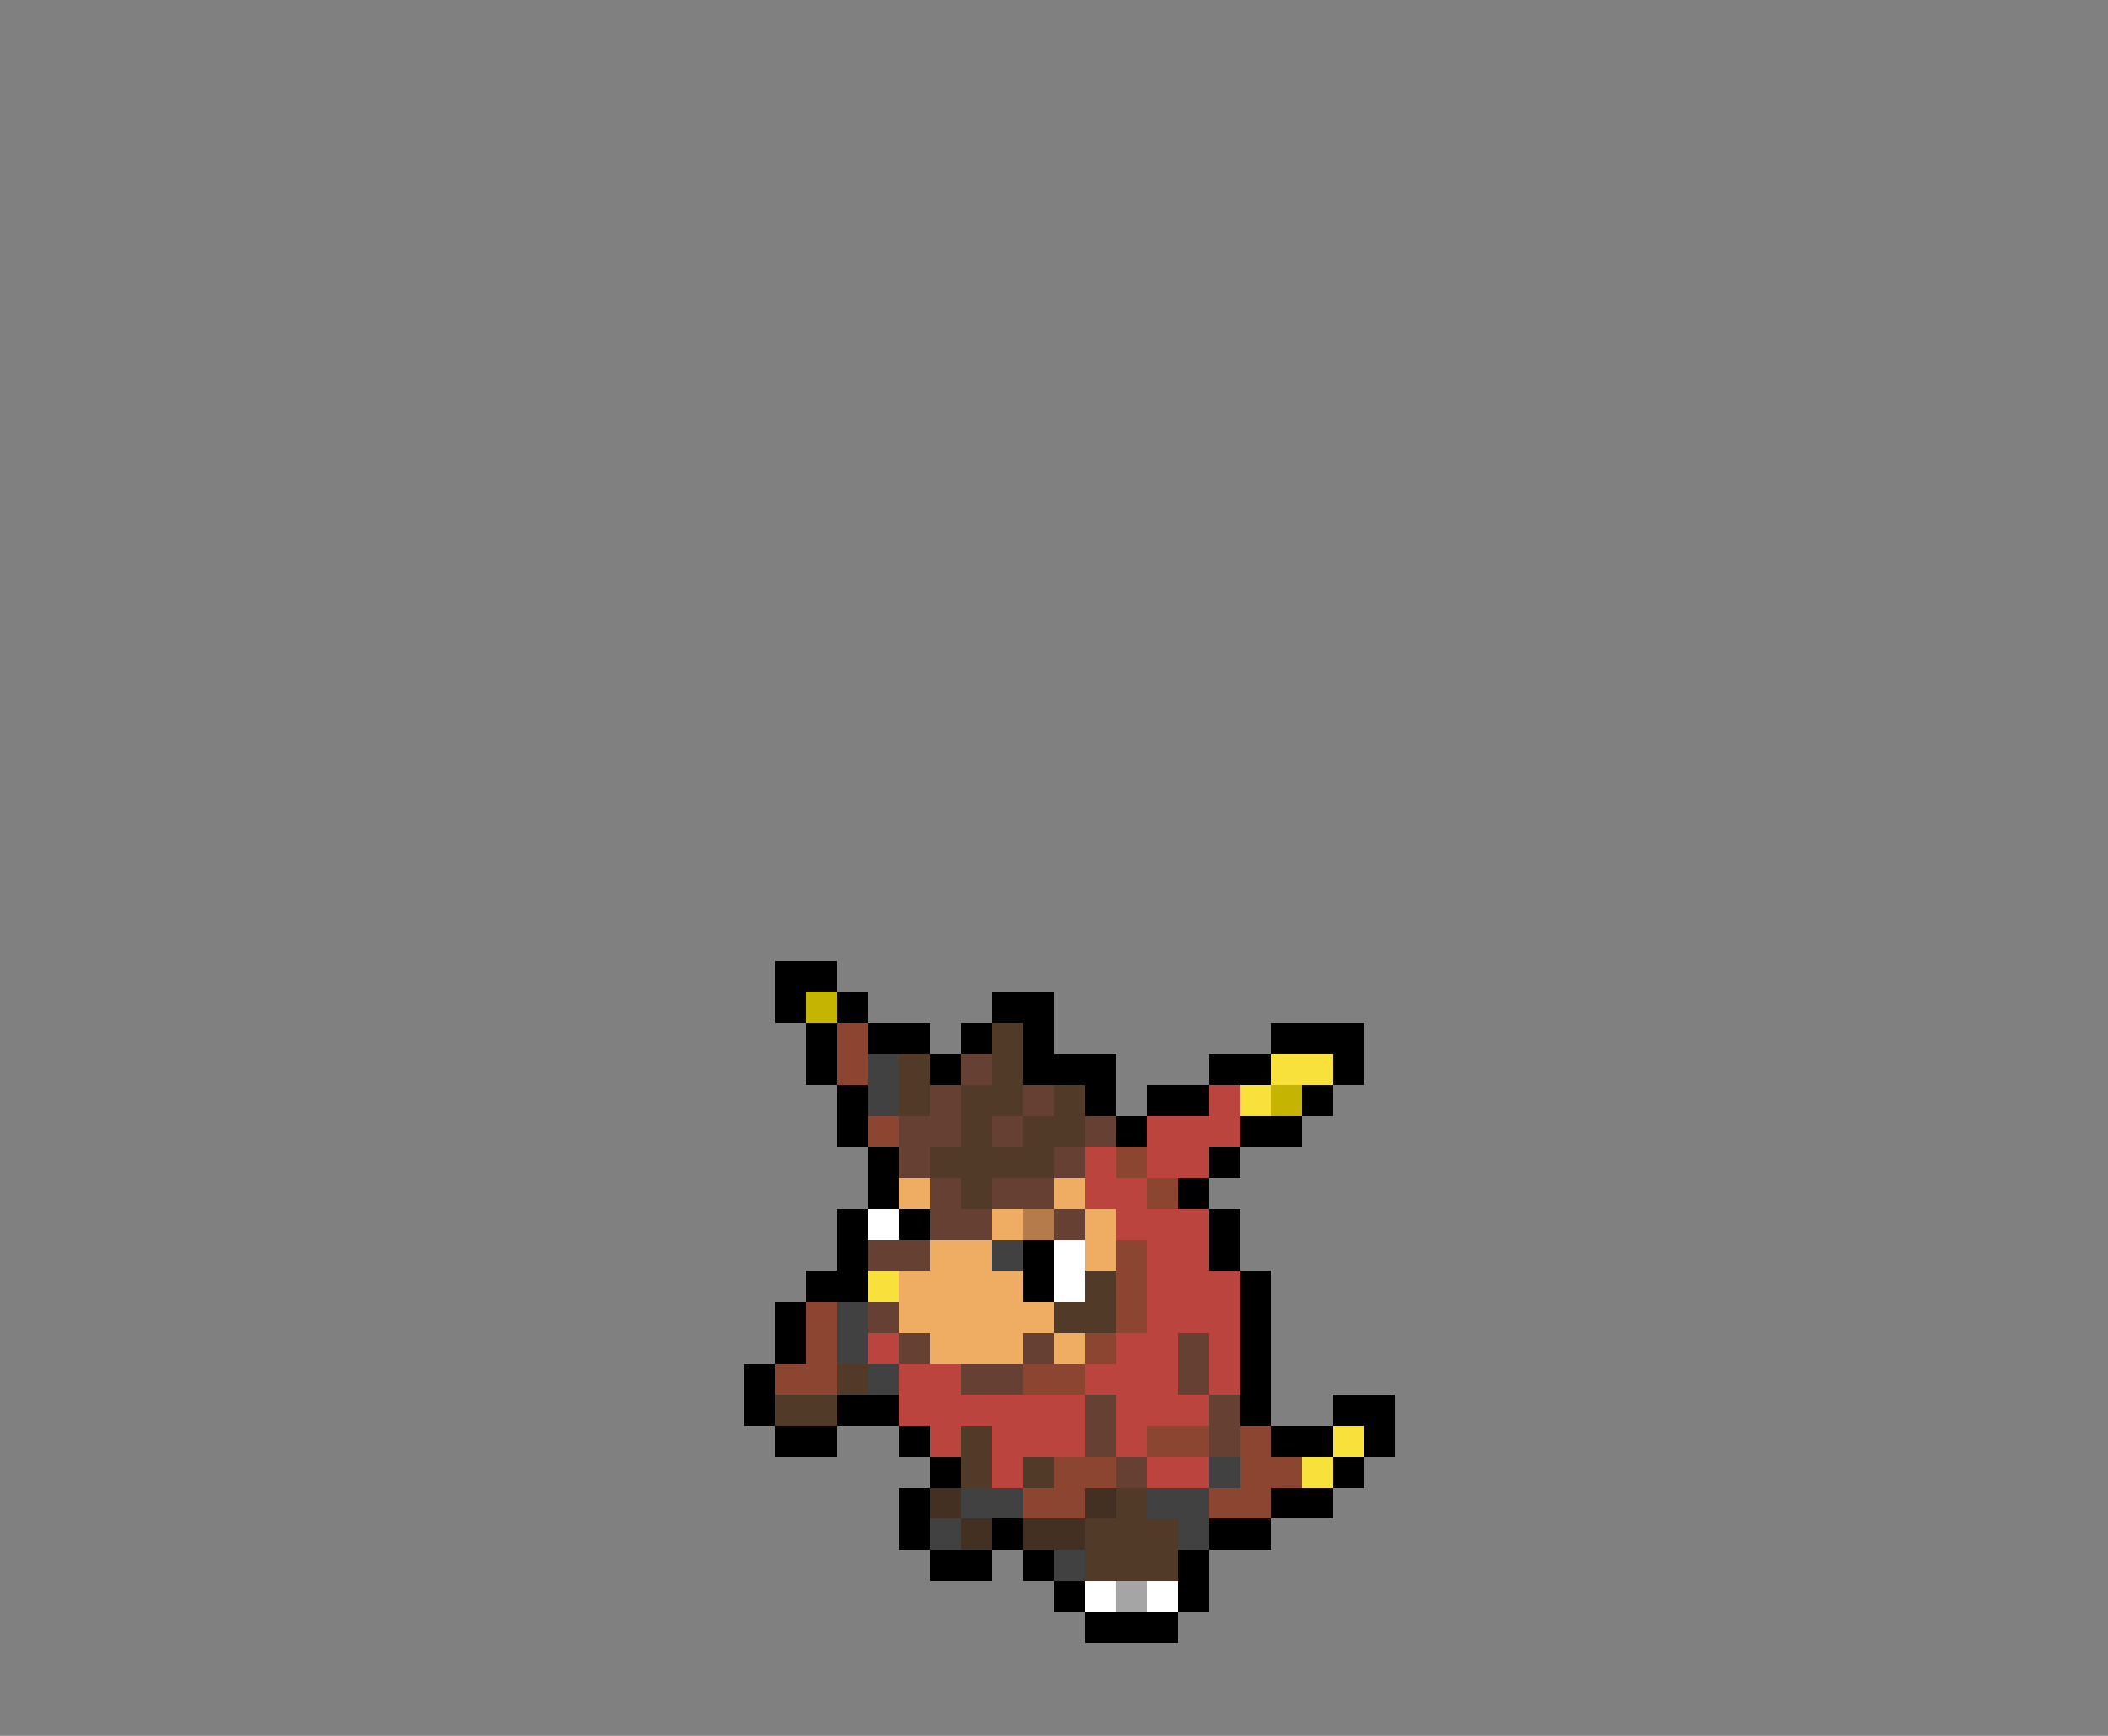 <svg xmlns="http://www.w3.org/2000/svg" viewBox="0 -0.5 68 56" shape-rendering="crispEdges">
<rect x="0" y="-0.5" width="68" height="56" fill="#808080" stroke="none"/>
<path stroke="#000000" d="M25 31h2M25 32h1M27 32h1M32 32h2M26 33h1M28 33h2M31 33h1M33 33h1M41 33h3M26 34h1M30 34h1M33 34h3M39 34h2M43 34h1M27 35h1M35 35h1M37 35h2M42 35h1M27 36h1M36 36h1M40 36h2M28 37h1M39 37h1M28 38h1M38 38h1M27 39h1M29 39h1M39 39h1M27 40h1M33 40h1M39 40h1M26 41h2M33 41h1M40 41h1M25 42h1M40 42h1M25 43h1M40 43h1M24 44h1M40 44h1M24 45h1M27 45h2M40 45h1M43 45h2M25 46h2M29 46h1M41 46h2M44 46h1M30 47h1M43 47h1M29 48h1M41 48h2M29 49h1M32 49h1M39 49h2M30 50h2M33 50h1M38 50h1M34 51h1M38 51h1M35 52h3" />
<path stroke="#c6b402" d="M26 32h1M41 35h1" />
<path stroke="#8c4531" d="M27 33h1M27 34h1M28 36h1M36 37h1M37 38h1M36 40h1M36 41h1M26 42h1M36 42h1M26 43h1M35 43h1M25 44h2M33 44h2M37 46h2M40 46h1M34 47h2M40 47h2M33 48h2M39 48h2" />
<path stroke="#523a28" d="M32 33h1M29 34h1M32 34h1M29 35h1M31 35h2M34 35h1M31 36h1M33 36h2M30 37h4M31 38h1M35 41h1M34 42h2M27 44h1M25 45h2M31 46h1M31 47h1M33 47h1M36 48h1M35 49h3M35 50h3" />
<path stroke="#414141" d="M28 34h1M28 35h1M32 40h1M27 42h1M27 43h1M28 44h1M39 47h1M31 48h2M37 48h2M30 49h1M38 49h1M34 50h1" />
<path stroke="#654033" d="M31 34h1M30 35h1M33 35h1M29 36h2M32 36h1M35 36h1M29 37h1M34 37h1M30 38h1M32 38h2M30 39h2M34 39h1M28 40h2M28 42h1M29 43h1M33 43h1M38 43h1M31 44h2M38 44h1M35 45h1M39 45h1M35 46h1M39 46h1M36 47h1" />
<path stroke="#f9e13b" d="M41 34h2M40 35h1M28 41h1M43 46h1M42 47h1" />
<path stroke="#bb443e" d="M39 35h1M37 36h3M35 37h1M37 37h2M35 38h2M36 39h3M37 40h2M37 41h3M37 42h3M28 43h1M36 43h2M39 43h1M29 44h2M35 44h3M39 44h1M29 45h6M36 45h3M30 46h1M32 46h3M36 46h1M32 47h1M37 47h2" />
<path stroke="#efad63" d="M29 38h1M34 38h1M32 39h1M35 39h1M30 40h2M35 40h1M29 41h4M29 42h5M30 43h3M34 43h1" />
<path stroke="#ffffff" d="M28 39h1M34 40h1M34 41h1M35 51h1M37 51h1" />
<path stroke="#b57b4a" d="M33 39h1" />
<path stroke="#433023" d="M30 48h1M35 48h1M31 49h1M33 49h2" />
<path stroke="#a5a5a5" d="M36 51h1" />
</svg>